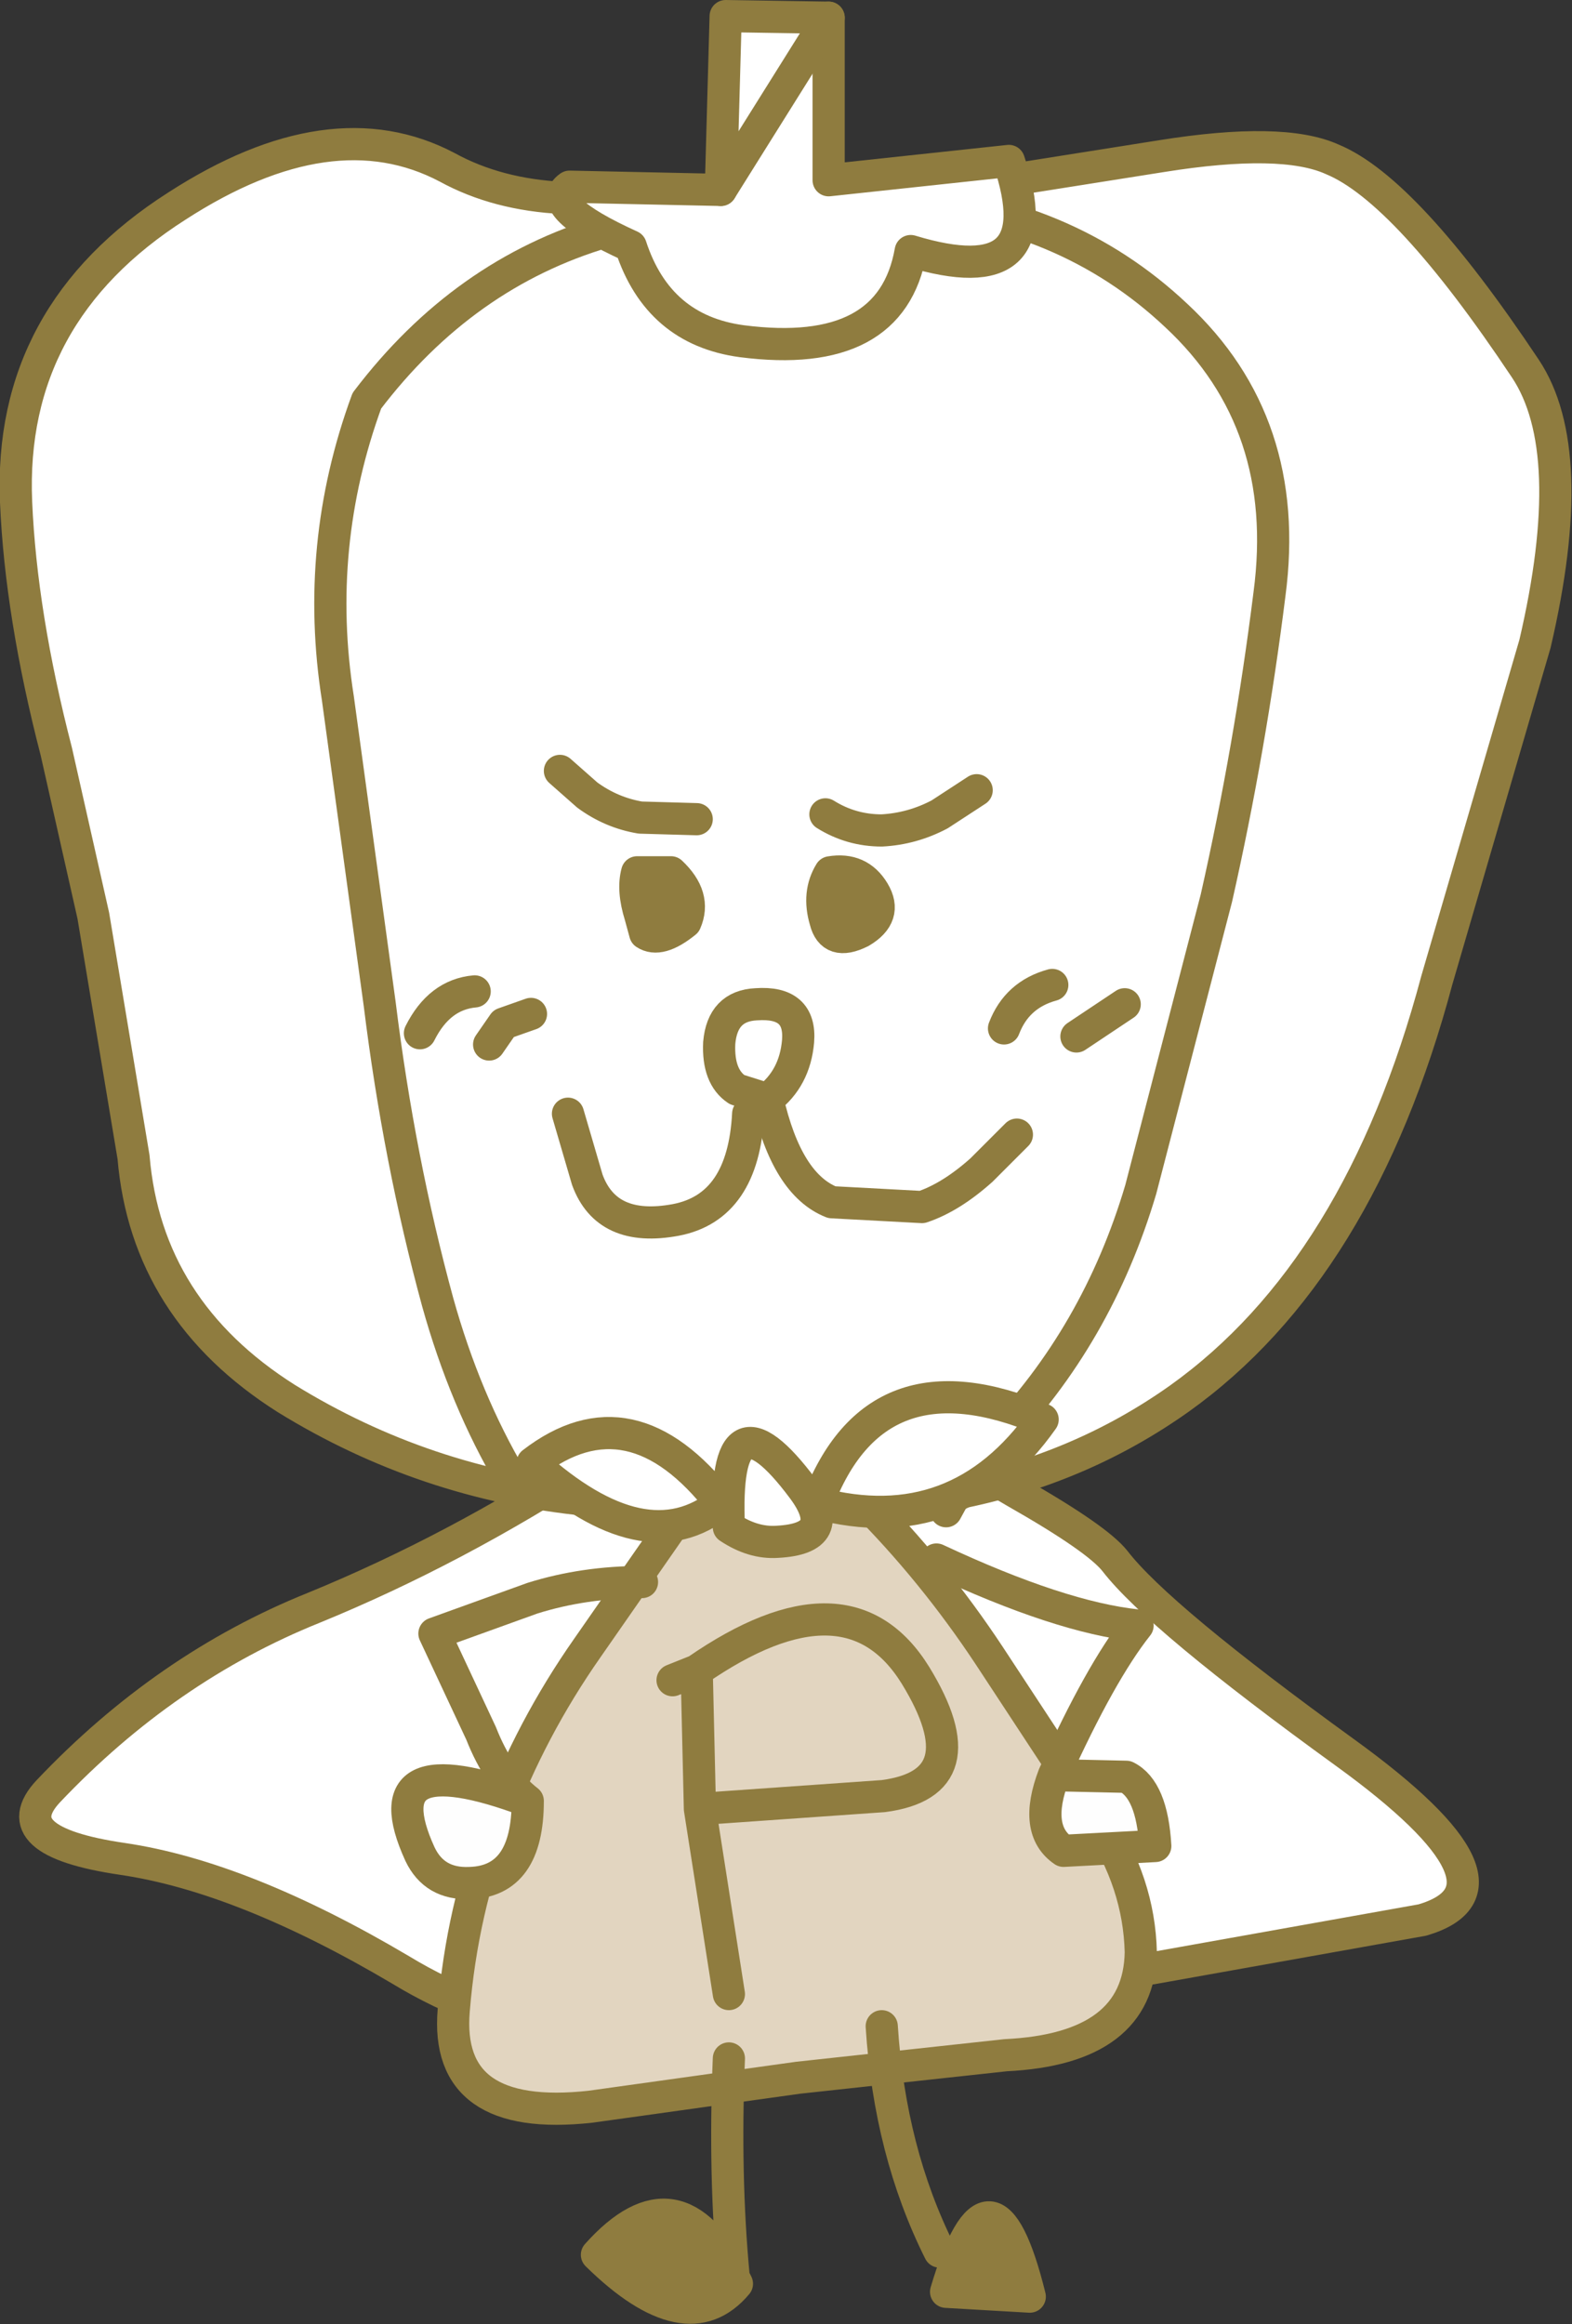 <?xml version="1.0" encoding="UTF-8" standalone="no"?>
<svg xmlns:xlink="http://www.w3.org/1999/xlink" height="72.2px" width="48.85px" xmlns="http://www.w3.org/2000/svg">
  <rect width="100%" height="100%" fill="#333333" stroke="none"/>
  <g transform="matrix(1.0, 0.0, 0.0, 1.0, 27.9, 39.7)">
    <path d="M2.7 22.15 L-4.05 23.3 Q-10.6 24.45 -15.45 21.5 -20.35 18.6 -24.1 18.05 -27.85 17.5 -26.4 15.95 -22.75 12.1 -18.15 10.25 -13.75 8.45 -9.45 5.65 -6.3 2.75 -1.0 4.4 0.95 5.05 3.65 6.65 6.2 8.1 6.75 8.8 8.1 10.55 13.9 14.75 19.7 18.95 16.3 19.95 L7.9 21.45 2.7 22.15" fill="#ffffff" fill-rule="evenodd" stroke="none"/>
    <path d="M2.7 22.15 L7.9 21.45 16.3 19.95 Q19.7 18.95 13.9 14.75 8.1 10.55 6.75 8.8 6.2 8.1 3.65 6.65 0.95 5.05 -1.0 4.4 -6.3 2.75 -9.45 5.65 -13.75 8.45 -18.15 10.25 -22.75 12.1 -26.4 15.95 -27.85 17.5 -24.1 18.05 -20.35 18.6 -15.45 21.5 -10.6 24.45 -4.05 23.3 L2.7 22.15 Z" fill="none" stroke="#8f7c3f" stroke-linecap="round" stroke-linejoin="round" stroke-width="1.0"/>
    <path d="M-2.15 6.0 Q-1.65 6.3 -1.1 6.9 1.1 9.1 2.85 11.75 L6.2 16.85 Q7.5 18.8 7.55 20.95 7.5 23.95 3.35 24.15 L-3.1 24.85 -9.55 25.75 Q-14.1 26.25 -13.8 22.75 -13.55 19.65 -12.45 16.8 -11.4 14.0 -9.65 11.5 L-6.45 6.9 -6.1 6.4 -5.6 6.0 -2.15 6.0" fill="#e2d5c0" fill-rule="evenodd" stroke="none"/>
    <path d="M-2.15 6.0 Q-1.65 6.3 -1.1 6.9 1.1 9.1 2.85 11.75 L6.2 16.85 Q7.5 18.8 7.55 20.95 7.5 23.95 3.35 24.15 L-3.1 24.85 -9.55 25.75 Q-14.1 26.25 -13.8 22.75 -13.55 19.65 -12.45 16.8 -11.4 14.0 -9.65 11.5 L-6.45 6.9 -6.1 6.4 -5.6 6.0" fill="none" stroke="#8f7c3f" stroke-linecap="round" stroke-linejoin="round" stroke-width="1.0"/>
    <path d="M-1.6 -12.15 L-6.8 -12.15 Q-4.4 -14.2 -1.6 -12.15" fill="#ffffff" fill-rule="evenodd" stroke="none"/>
    <path d="M-1.6 -12.15 Q-4.4 -14.2 -6.8 -12.15" fill="none" stroke="#8f7c3f" stroke-linecap="round" stroke-linejoin="round" stroke-width="1.0"/>
    <path d="M1.8 6.7 Q2.3 5.8 3.05 5.05 6.2 1.8 7.55 -2.75 L9.9 -11.8 Q10.95 -16.45 11.55 -21.25 12.25 -26.55 8.65 -29.9 5.2 -33.15 0.05 -33.5 L-1.0 -33.55 0.05 -33.5 Q5.2 -33.15 8.65 -29.9 12.25 -26.55 11.55 -21.25 10.95 -16.45 9.9 -11.8 L7.55 -2.75 Q6.2 1.8 3.05 5.05 2.3 5.8 1.8 6.7 L1.3 6.75 Q-2.45 7.35 -9.65 6.9 -14.7 6.4 -19.0 3.75 -23.35 1.0 -23.75 -3.75 L-25.0 -11.25 -26.15 -16.35 Q-27.25 -20.6 -27.4 -24.1 -27.65 -29.95 -22.4 -33.3 -17.6 -36.4 -14.0 -34.5 -12.45 -33.65 -10.4 -33.55 L-7.8 -33.55 -4.7 -33.4 -1.0 -33.55 1.25 -33.75 8.2 -34.85 Q11.95 -35.45 13.5 -34.75 15.8 -33.8 19.5 -28.25 21.2 -25.7 19.8 -19.7 L16.75 -9.25 Q14.35 -0.25 8.75 3.75 5.65 5.95 1.8 6.7 M-12.0 6.25 Q-13.45 3.8 -14.3 0.75 -15.5 -3.65 -16.1 -8.5 L-17.4 -18.0 Q-18.15 -22.75 -16.5 -27.25 -13.5 -31.2 -9.1 -32.5 L-4.7 -33.4 -9.1 -32.5 Q-13.5 -31.2 -16.5 -27.25 -18.15 -22.75 -17.4 -18.0 L-16.1 -8.5 Q-15.5 -3.65 -14.3 0.75 -13.45 3.8 -12.0 6.25" fill="#ffffff" fill-rule="evenodd" stroke="none"/>
    <path d="M1.8 6.7 Q5.65 5.95 8.75 3.75 14.35 -0.25 16.75 -9.25 L19.8 -19.7 Q21.2 -25.7 19.5 -28.25 15.8 -33.8 13.5 -34.75 11.95 -35.45 8.2 -34.85 L1.25 -33.75 -1.0 -33.55 M-4.7 -33.4 L-7.8 -33.55 -10.4 -33.55 Q-12.45 -33.65 -14.0 -34.5 -17.6 -36.4 -22.4 -33.3 -27.65 -29.95 -27.4 -24.1 -27.25 -20.6 -26.15 -16.35 L-25.0 -11.25 -23.75 -3.75 Q-23.35 1.0 -19.0 3.75 -14.7 6.4 -9.65 6.9 -2.45 7.35 1.3 6.75 L1.8 6.7" fill="none" stroke="#8f7c3f" stroke-linecap="round" stroke-linejoin="round" stroke-width="1.0"/>
    <path d="M-1.0 -33.55 L0.05 -33.5 Q5.2 -33.15 8.65 -29.9 12.25 -26.55 11.55 -21.25 10.95 -16.45 9.9 -11.8 L7.55 -2.75 Q6.2 1.8 3.05 5.05 2.3 5.8 1.8 6.7 L1.5 7.25 M-1.0 -33.55 L-4.7 -33.4 -9.1 -32.5 Q-13.5 -31.2 -16.5 -27.25 -18.15 -22.75 -17.4 -18.0 L-16.1 -8.5 Q-15.5 -3.65 -14.3 0.75 -13.45 3.8 -12.0 6.25" fill="none" stroke="#8f7c3f" stroke-linecap="round" stroke-linejoin="round" stroke-width="1.0"/>
    <path d="M-7.05 -12.6 Q-6.25 -11.85 -6.6 -11.05 -7.4 -10.4 -7.85 -10.7 L-8.0 -11.25 Q-8.25 -12.05 -8.1 -12.6 L-7.05 -12.6 M-1.15 -10.75 Q-2.05 -10.3 -2.25 -11.1 -2.5 -11.95 -2.1 -12.6 -1.2 -12.75 -0.75 -12.0 -0.3 -11.25 -1.15 -10.75" fill="#8f7c3f" fill-rule="evenodd" stroke="none"/>
    <path d="M3.3 -7.75 Q3.7 -8.8 4.8 -9.1 M5.55 -7.5 L7.05 -8.5 M3.7 -4.45 L2.6 -3.35 Q1.65 -2.5 0.75 -2.2 L-2.05 -2.35 Q-3.45 -2.9 -4.05 -5.55 L-5.0 -5.85 Q-5.6 -6.25 -5.55 -7.3 -5.45 -8.45 -4.4 -8.5 -3.0 -8.6 -3.1 -7.35 -3.2 -6.2 -4.05 -5.55 M-7.05 -12.6 Q-6.25 -11.85 -6.6 -11.05 -7.4 -10.4 -7.85 -10.7 L-8.0 -11.25 Q-8.25 -12.05 -8.1 -12.6 L-7.05 -12.6 M-12.7 -7.25 L-12.25 -7.9 -11.4 -8.2 M-14.85 -7.6 Q-14.25 -8.8 -13.15 -8.9 M-1.15 -10.75 Q-0.3 -11.25 -0.75 -12.0 -1.2 -12.75 -2.1 -12.6 -2.5 -11.95 -2.25 -11.1 -2.05 -10.3 -1.15 -10.75" fill="none" stroke="#8f7c3f" stroke-linecap="round" stroke-linejoin="round" stroke-width="1.0"/>
    <path d="M-2.25 -14.4 Q-1.45 -13.9 -0.5 -13.9 0.45 -13.95 1.3 -14.4 L2.45 -15.15 M-6.25 -14.25 L-8.0 -14.3 Q-8.9 -14.45 -9.65 -15.0 L-10.5 -15.75 M-4.65 -5.1 Q-4.8 -2.2 -6.9 -1.8 -9.05 -1.4 -9.65 -3.05 L-10.25 -5.1" fill="none" stroke="#8f7c3f" stroke-linecap="round" stroke-linejoin="round" stroke-width="1.0"/>
    <path d="M-7.0 12.5 L-6.25 12.2 Q-1.55 8.95 0.55 12.35 2.6 15.7 -0.45 16.1 L-6.15 16.5 -5.25 22.25 M-6.25 12.2 L-6.15 16.5" fill="none" stroke="#8f7c3f" stroke-linecap="round" stroke-linejoin="round" stroke-width="1.0"/>
    <path d="M4.1 31.65 L1.5 31.5 Q2.9 26.8 4.1 31.65 M-5.1 31.05 L-5.0 31.25 Q-6.55 33.1 -9.35 30.35 -6.85 27.55 -5.1 31.05" fill="#8f7c3f" fill-rule="evenodd" stroke="none"/>
    <path d="M4.1 31.65 L1.5 31.5 Q2.9 26.8 4.1 31.65 M-5.1 31.05 Q-5.4 27.9 -5.25 24.25 M-5.1 31.05 L-5.0 31.25 Q-6.55 33.1 -9.35 30.35 -6.85 27.55 -5.1 31.05 M-0.5 23.25 Q-0.25 27.15 1.3 30.25" fill="none" stroke="#8f7c3f" stroke-linecap="round" stroke-linejoin="round" stroke-width="1.0"/>
    <path d="M-11.35 5.75 Q-8.3 3.4 -5.5 7.0 -7.85 8.9 -11.35 5.75 M4.5 4.4 Q1.85 8.15 -2.5 7.0 -0.7 2.2 4.5 4.4 M-2.95 6.55 Q-1.8 8.1 -3.75 8.2 -4.5 8.25 -5.25 7.75 -5.45 3.2 -2.95 6.55" fill="#ffffff" fill-rule="evenodd" stroke="none"/>
    <path d="M-11.35 5.75 Q-7.85 8.9 -5.5 7.0 -8.3 3.4 -11.35 5.75 M4.5 4.4 Q1.85 8.15 -2.5 7.0 -0.7 2.2 4.5 4.4 M-2.95 6.55 Q-1.8 8.1 -3.75 8.2 -4.5 8.25 -5.25 7.75 -5.45 3.2 -2.95 6.55" fill="none" stroke="#8f7c3f" stroke-linecap="round" stroke-linejoin="round" stroke-width="1.0"/>
    <path d="M-11.5 16.25 Q-11.5 18.75 -13.3 18.8 -14.4 18.85 -14.85 17.9 -16.45 14.4 -11.5 16.25" fill="#fefefe" fill-rule="evenodd" stroke="none"/>
    <path d="M-11.5 16.25 Q-12.4 15.55 -12.95 14.15 L-14.4 11.05 -11.35 9.95 Q-9.75 9.45 -7.95 9.45 M-11.5 16.25 Q-11.5 18.75 -13.3 18.8 -14.4 18.85 -14.85 17.9 -16.45 14.4 -11.5 16.25 Z" fill="none" stroke="#8f7c3f" stroke-linecap="round" stroke-linejoin="round" stroke-width="1.0"/>
    <path d="M4.85 15.45 L7.1 15.5 Q7.9 15.9 8.0 17.65 L5.15 17.8 Q4.2 17.15 4.85 15.45" fill="#fefefe" fill-rule="evenodd" stroke="none"/>
    <path d="M4.85 15.45 L7.1 15.5 Q7.9 15.9 8.0 17.65 L5.15 17.8 Q4.2 17.15 4.85 15.45 6.3 12.25 7.45 10.8 5.05 10.55 1.2 8.75" fill="none" stroke="#8f7c3f" stroke-linecap="round" stroke-linejoin="round" stroke-width="1.0"/>
    <path d="M-2.15 -39.15 L-2.15 -34.1 3.45 -34.7 Q4.85 -30.55 0.4 -31.9 -0.2 -28.5 -4.85 -29.1 -7.45 -29.45 -8.3 -32.05 -11.05 -33.3 -10.2 -33.9 L-5.5 -33.8 -5.35 -39.2 -2.15 -39.15" fill="#ffffff" fill-rule="evenodd" stroke="none"/>
    <path d="M-2.15 -39.15 L-2.15 -34.1 3.45 -34.7 Q4.85 -30.55 0.4 -31.9 -0.2 -28.5 -4.85 -29.1 -7.45 -29.45 -8.3 -32.05 -11.05 -33.3 -10.2 -33.9 L-5.5 -33.8" fill="none" stroke="#8f7c3f" stroke-linecap="round" stroke-linejoin="round" stroke-width="1.0"/>
    <path d="M-5.5 -33.8 L-5.35 -39.2 -2.15 -39.15 Z" fill="none" stroke="#8f7c3f" stroke-linecap="round" stroke-linejoin="round" stroke-width="1.0"/>
  </g>
</svg>
